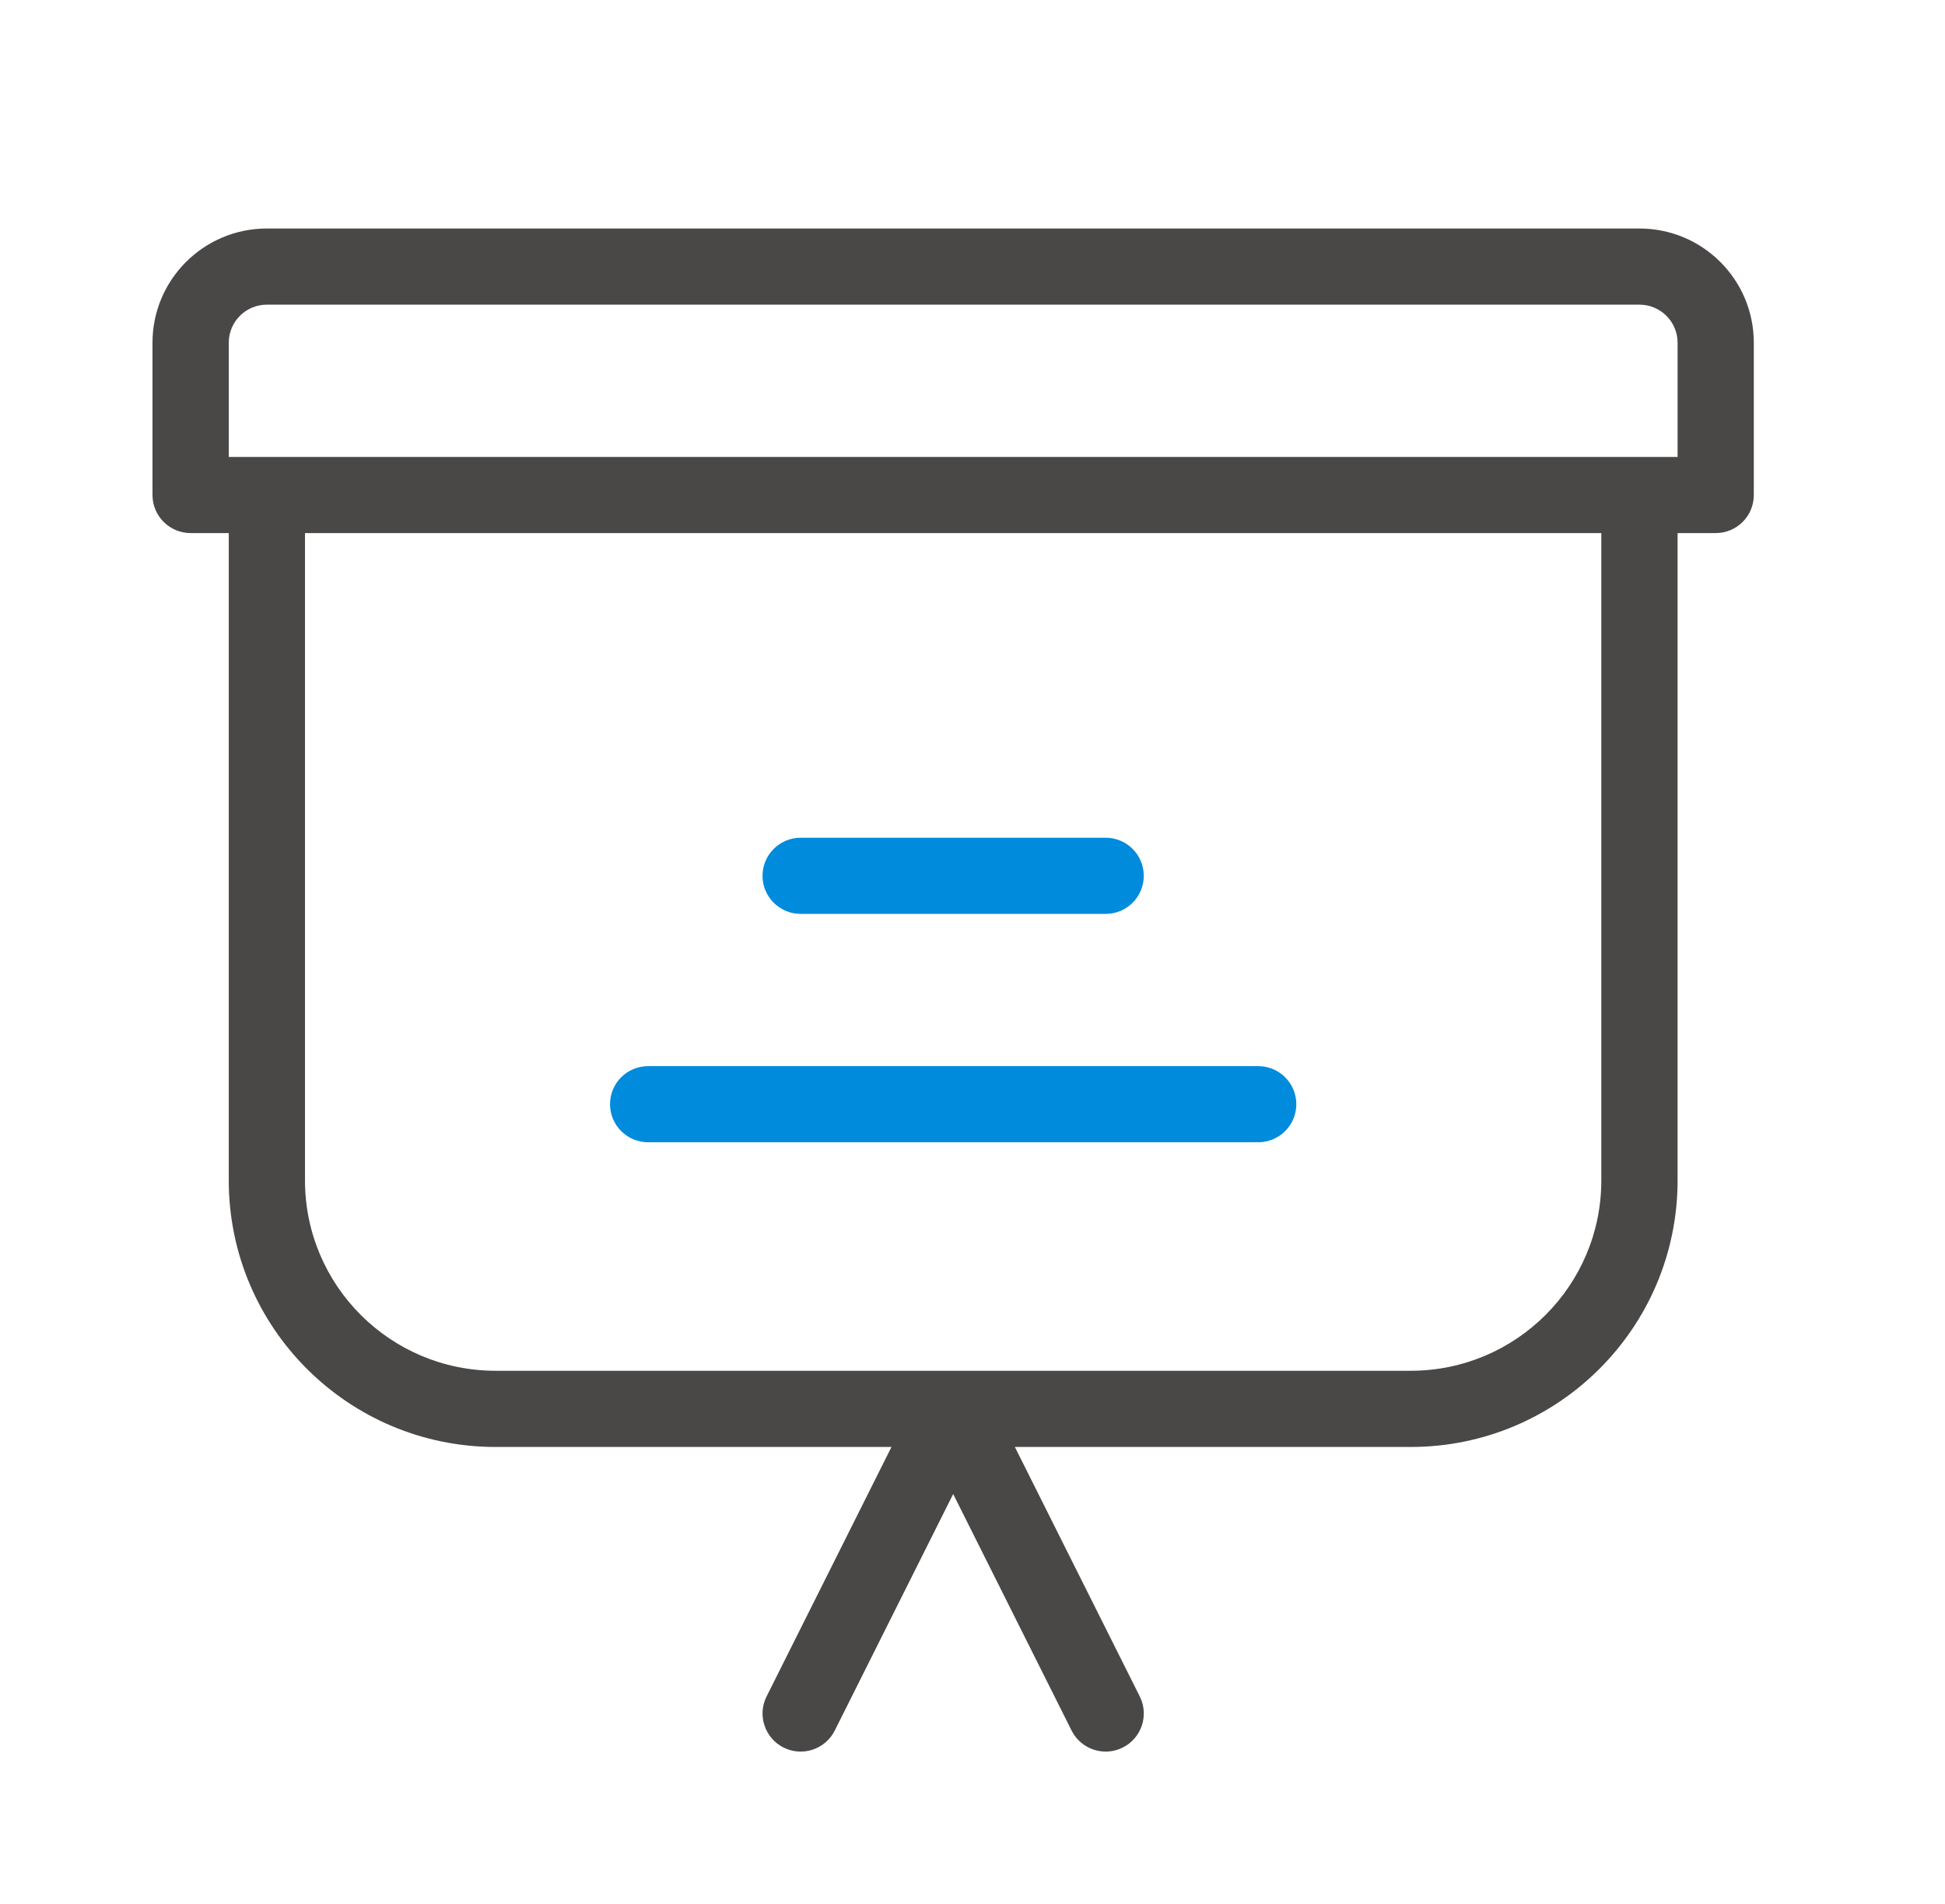 <svg width="47" height="46" viewBox="0 0 47 46" fill="none" xmlns="http://www.w3.org/2000/svg">
<path d="M7.37 12.88V28.52C7.37 31.061 9.433 33.12 11.977 33.12H34.089C36.633 33.12 38.695 31.061 38.695 28.52V12.88H7.37ZM40.538 12.88V28.52C40.538 32.077 37.65 34.961 34.089 34.961H24.524L27.542 40.989C27.77 41.444 27.585 41.996 27.13 42.224C26.675 42.451 26.122 42.267 25.894 41.812L23.033 36.098L20.172 41.812C19.944 42.267 19.391 42.451 18.936 42.224C18.481 41.996 18.296 41.444 18.524 40.989L21.542 34.961H11.977C8.415 34.961 5.528 32.077 5.528 28.52V12.88H4.607C4.098 12.88 3.685 12.469 3.685 11.96V8.281C3.685 6.756 4.923 5.521 6.449 5.521H39.616C41.143 5.521 42.38 6.756 42.38 8.281V11.96C42.38 12.469 41.968 12.88 41.459 12.88H40.538ZM40.538 8.281C40.538 7.772 40.125 7.361 39.616 7.361H6.449C5.94 7.361 5.528 7.772 5.528 8.281V11.04H40.538V8.281Z" fill="#4A4747"/>
<path d="M19.348 22.081H26.718C27.227 22.081 27.639 21.669 27.639 21.161C27.639 20.653 27.227 20.241 26.718 20.241H19.348C18.839 20.241 18.426 20.653 18.426 21.161C18.426 21.669 18.839 22.081 19.348 22.081Z" fill="#008BDC"/>
<path d="M15.662 27.599H30.403C30.912 27.599 31.325 27.187 31.325 26.679C31.325 26.171 30.912 25.759 30.403 25.759H15.662C15.153 25.759 14.741 26.171 14.741 26.679C14.741 27.187 15.153 27.599 15.662 27.599Z" fill="#008BDC"/>
</svg>
